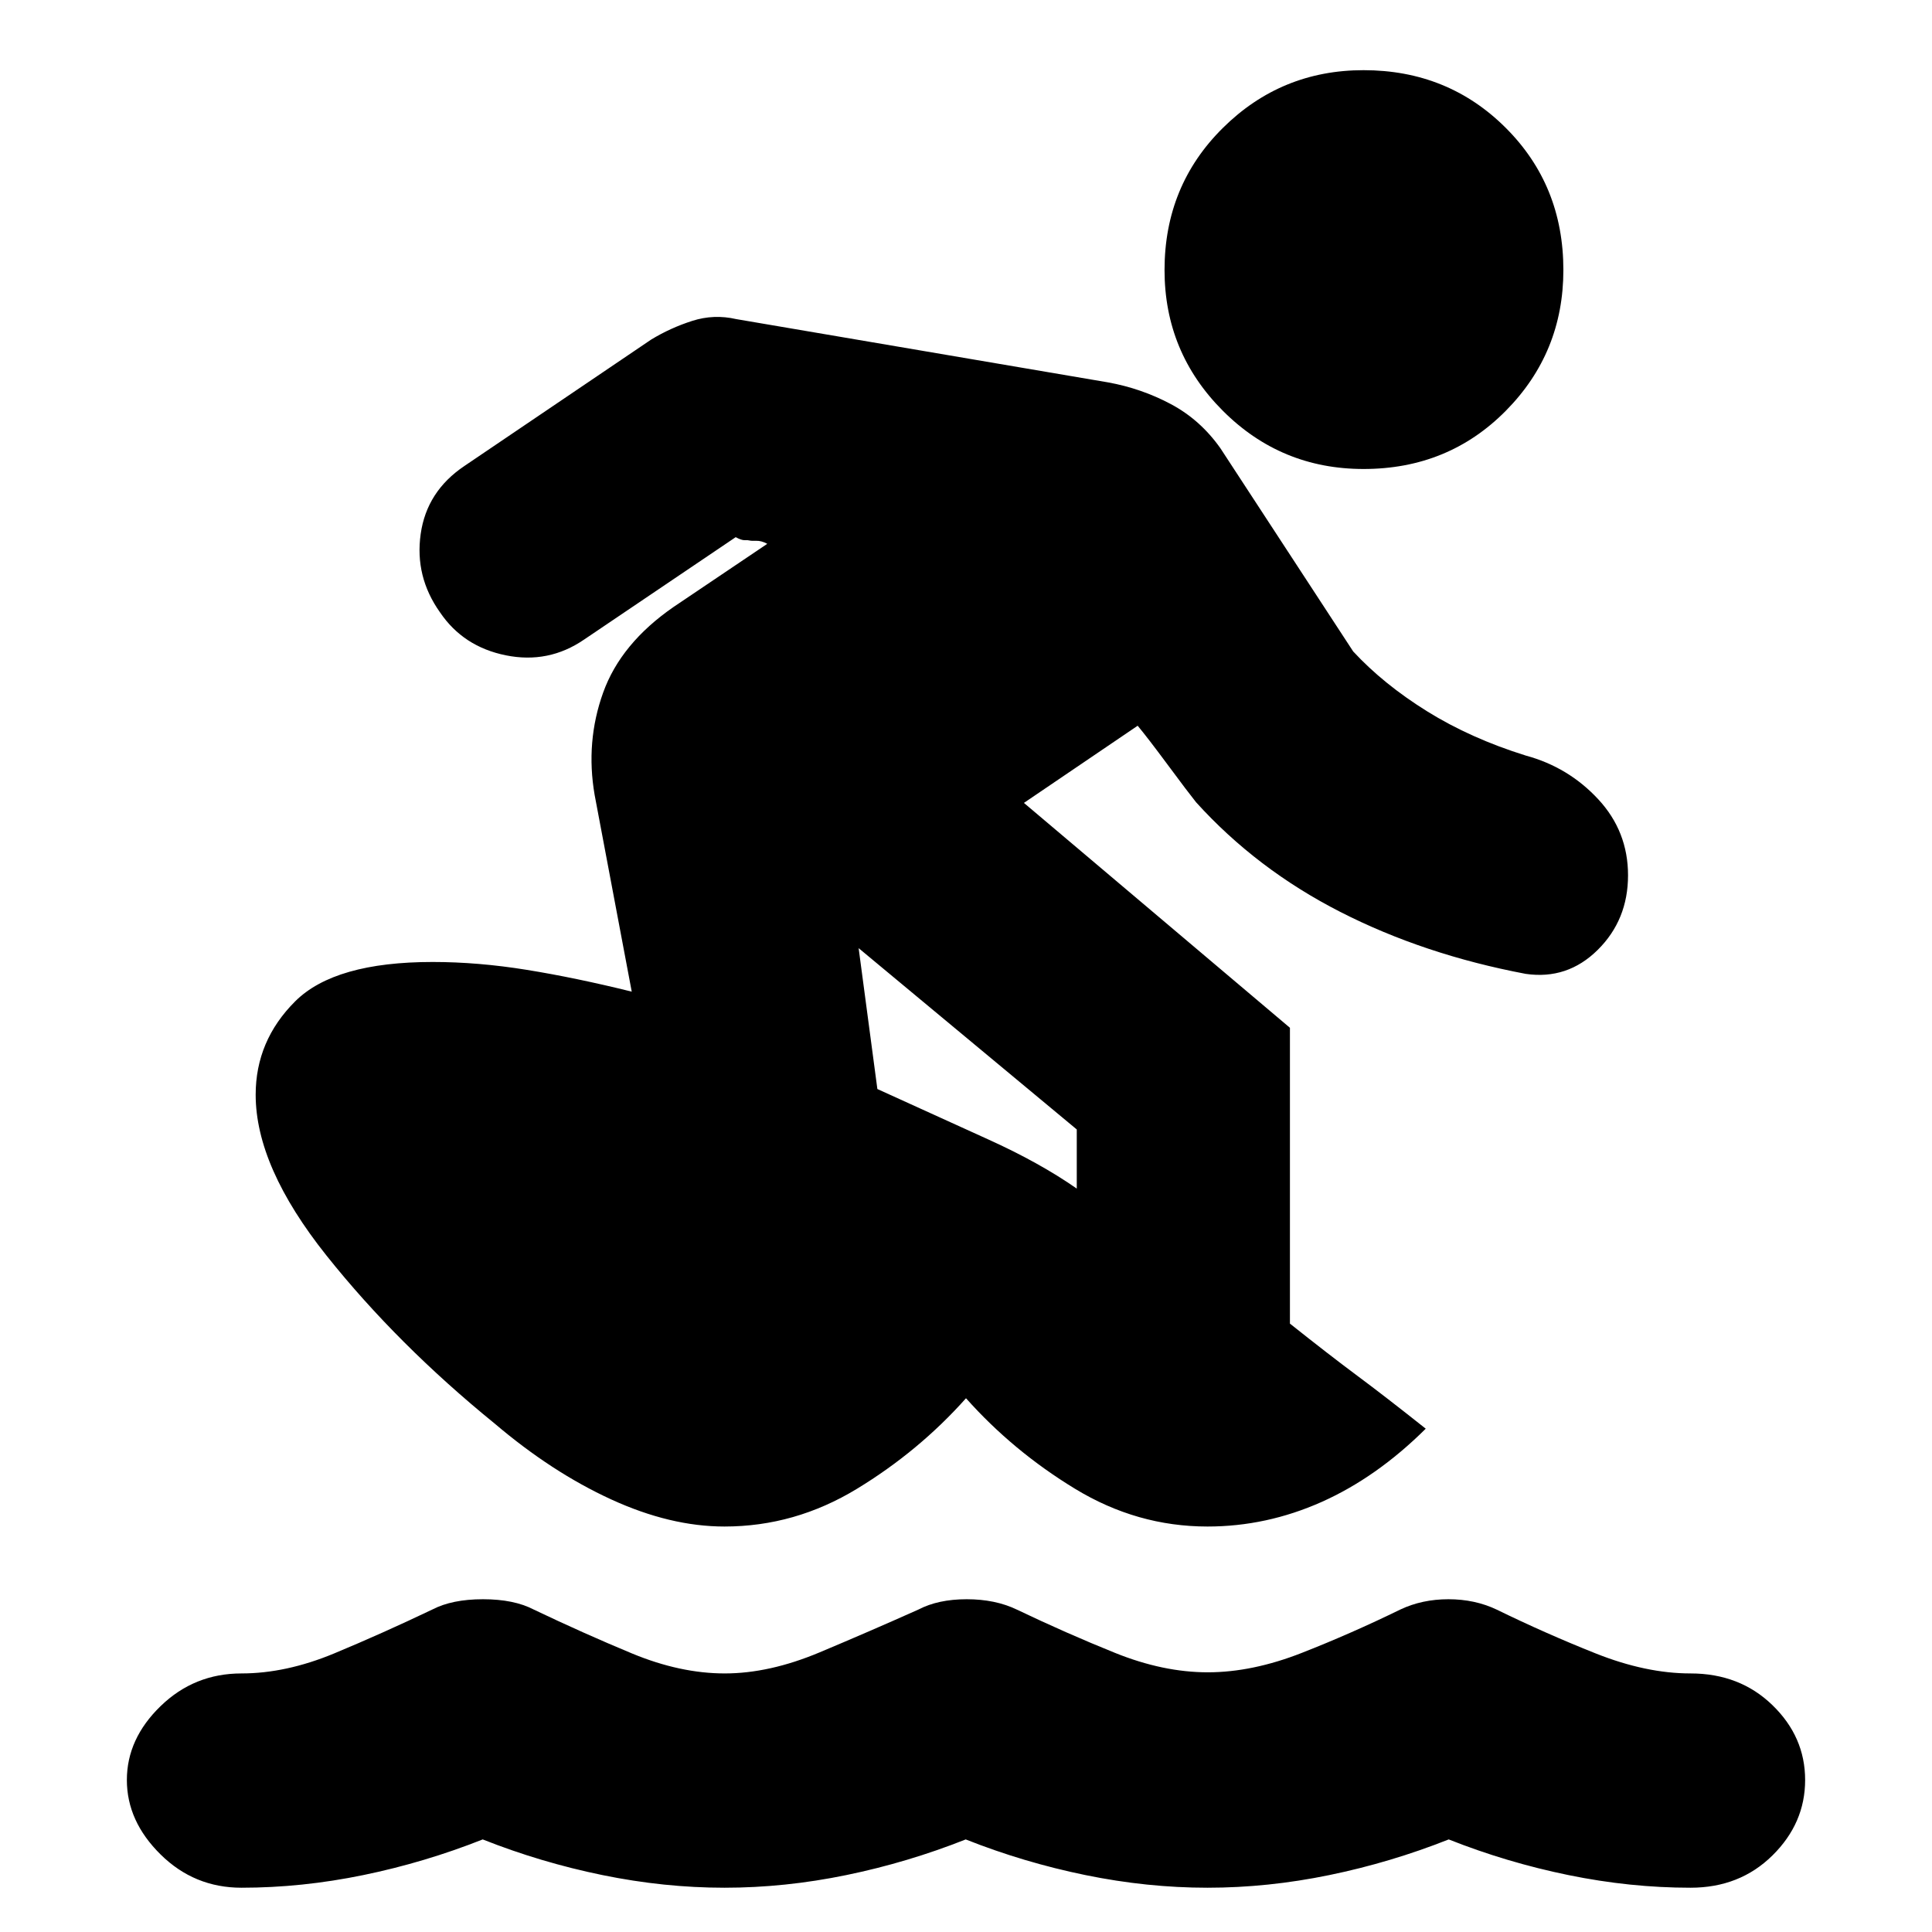 <svg xmlns="http://www.w3.org/2000/svg" height="20" viewBox="0 -960 960 960" width="20"><path d="M120-22q-23.47 0-40.21-16.53-16.75-16.52-16.75-36.99 0-20.47 16.75-36.71 16.74-16.25 40.21-16.25 22.12 0 46.02-9.93 23.89-9.94 48.76-21.81 9.83-5.13 25.22-5.13 15.39 0 25.22 5.13 24.87 11.87 48.81 21.81 23.94 9.93 46.11 9.93 22.16 0 47.03-10.43 24.87-10.44 49.18-21.31 9.82-5.13 24.01-5.13 14.18 0 24.86 5.13 24.87 11.87 48.81 21.52 23.94 9.66 46.11 9.66 22.16 0 46.75-9.66 24.59-9.65 48.89-21.52 10.83-5.13 23.94-5.13 13.11 0 23.93 5.13 24.31 11.87 49.27 21.81 24.96 9.93 47.08 9.93 24.47 0 40.71 15.75 16.25 15.74 16.25 37.21t-16.25 37.49Q864.47-22 840-22q-30 0-60.64-6.28T719.86-46Q691-34.56 660.5-28.28 630-22 600-22t-60.64-6.28q-30.64-6.28-59.5-17.72Q451-34.56 420.5-28.28 390-22 360-22t-60.64-6.28q-30.64-6.28-59.5-17.72Q211-34.56 180.5-28.28 150-22 120-22Zm388.78-539.04L640.96-449.3v147q19.56 15.56 33.45 25.89 13.89 10.32 34.03 26.32-24.4 24.22-51.78 36.42-27.38 12.19-56.66 12.19-35 0-65.79-18.73-30.79-18.72-54.21-45.01-23.42 26.29-54.21 45.01Q395-201.48 360-201.48q-26.96 0-56.37-13.5-29.41-13.5-57.8-37.63-48.35-39.3-83.57-83.48-35.22-44.17-35.22-79.95 0-26.83 19.63-46.4Q166.3-482 215-482q22.55 0 46.86 3.93 24.31 3.94 52.05 10.81l-18.43-97.7q-4.57-26.43 4.22-50.89 8.78-24.45 35.04-42.59l46.52-31.34q-2.87-1.57-5.5-1.5-2.63.06-3.35-.16-.72-.21-2.35-.15-1.63.07-4.49-1.5l-75.31 50.87q-17.69 12.13-38.89 7.85-21.2-4.28-32.76-21.41-12.57-17.7-9.57-38.89 3-21.2 21.7-33.77l92.87-62.86q9.54-5.78 20.31-9.24 10.78-3.46 21.91-.9L550.57-770q16.56 3 31.19 10.78 14.63 7.78 24.63 21.92l66 101q15.08 16.27 36.69 29.72 21.62 13.45 49.05 22.01 21.19 5.74 36.01 21.7 14.82 15.96 14.82 37.81 0 22.15-15.07 37.06-15.06 14.91-35.76 11.91-50.56-9.56-92.13-30.78-41.57-21.22-71.7-54.52-4-5-14-18.5t-15-19.5l-56.52 38.35Zm-82.13 72.17 9.31 70q29.43 13.43 55.04 25.02t44.04 24.46v-29.39l-108.39-90.09Zm250.9-238.09q-41.07 0-69.98-28.98-28.92-28.99-28.92-69.89 0-41.91 28.99-70.61 28.98-28.69 69.89-28.69 41.91 0 70.6 28.6 28.7 28.6 28.7 70.68 0 41.07-28.61 69.98-28.6 28.91-70.67 28.91Z"/></svg>
